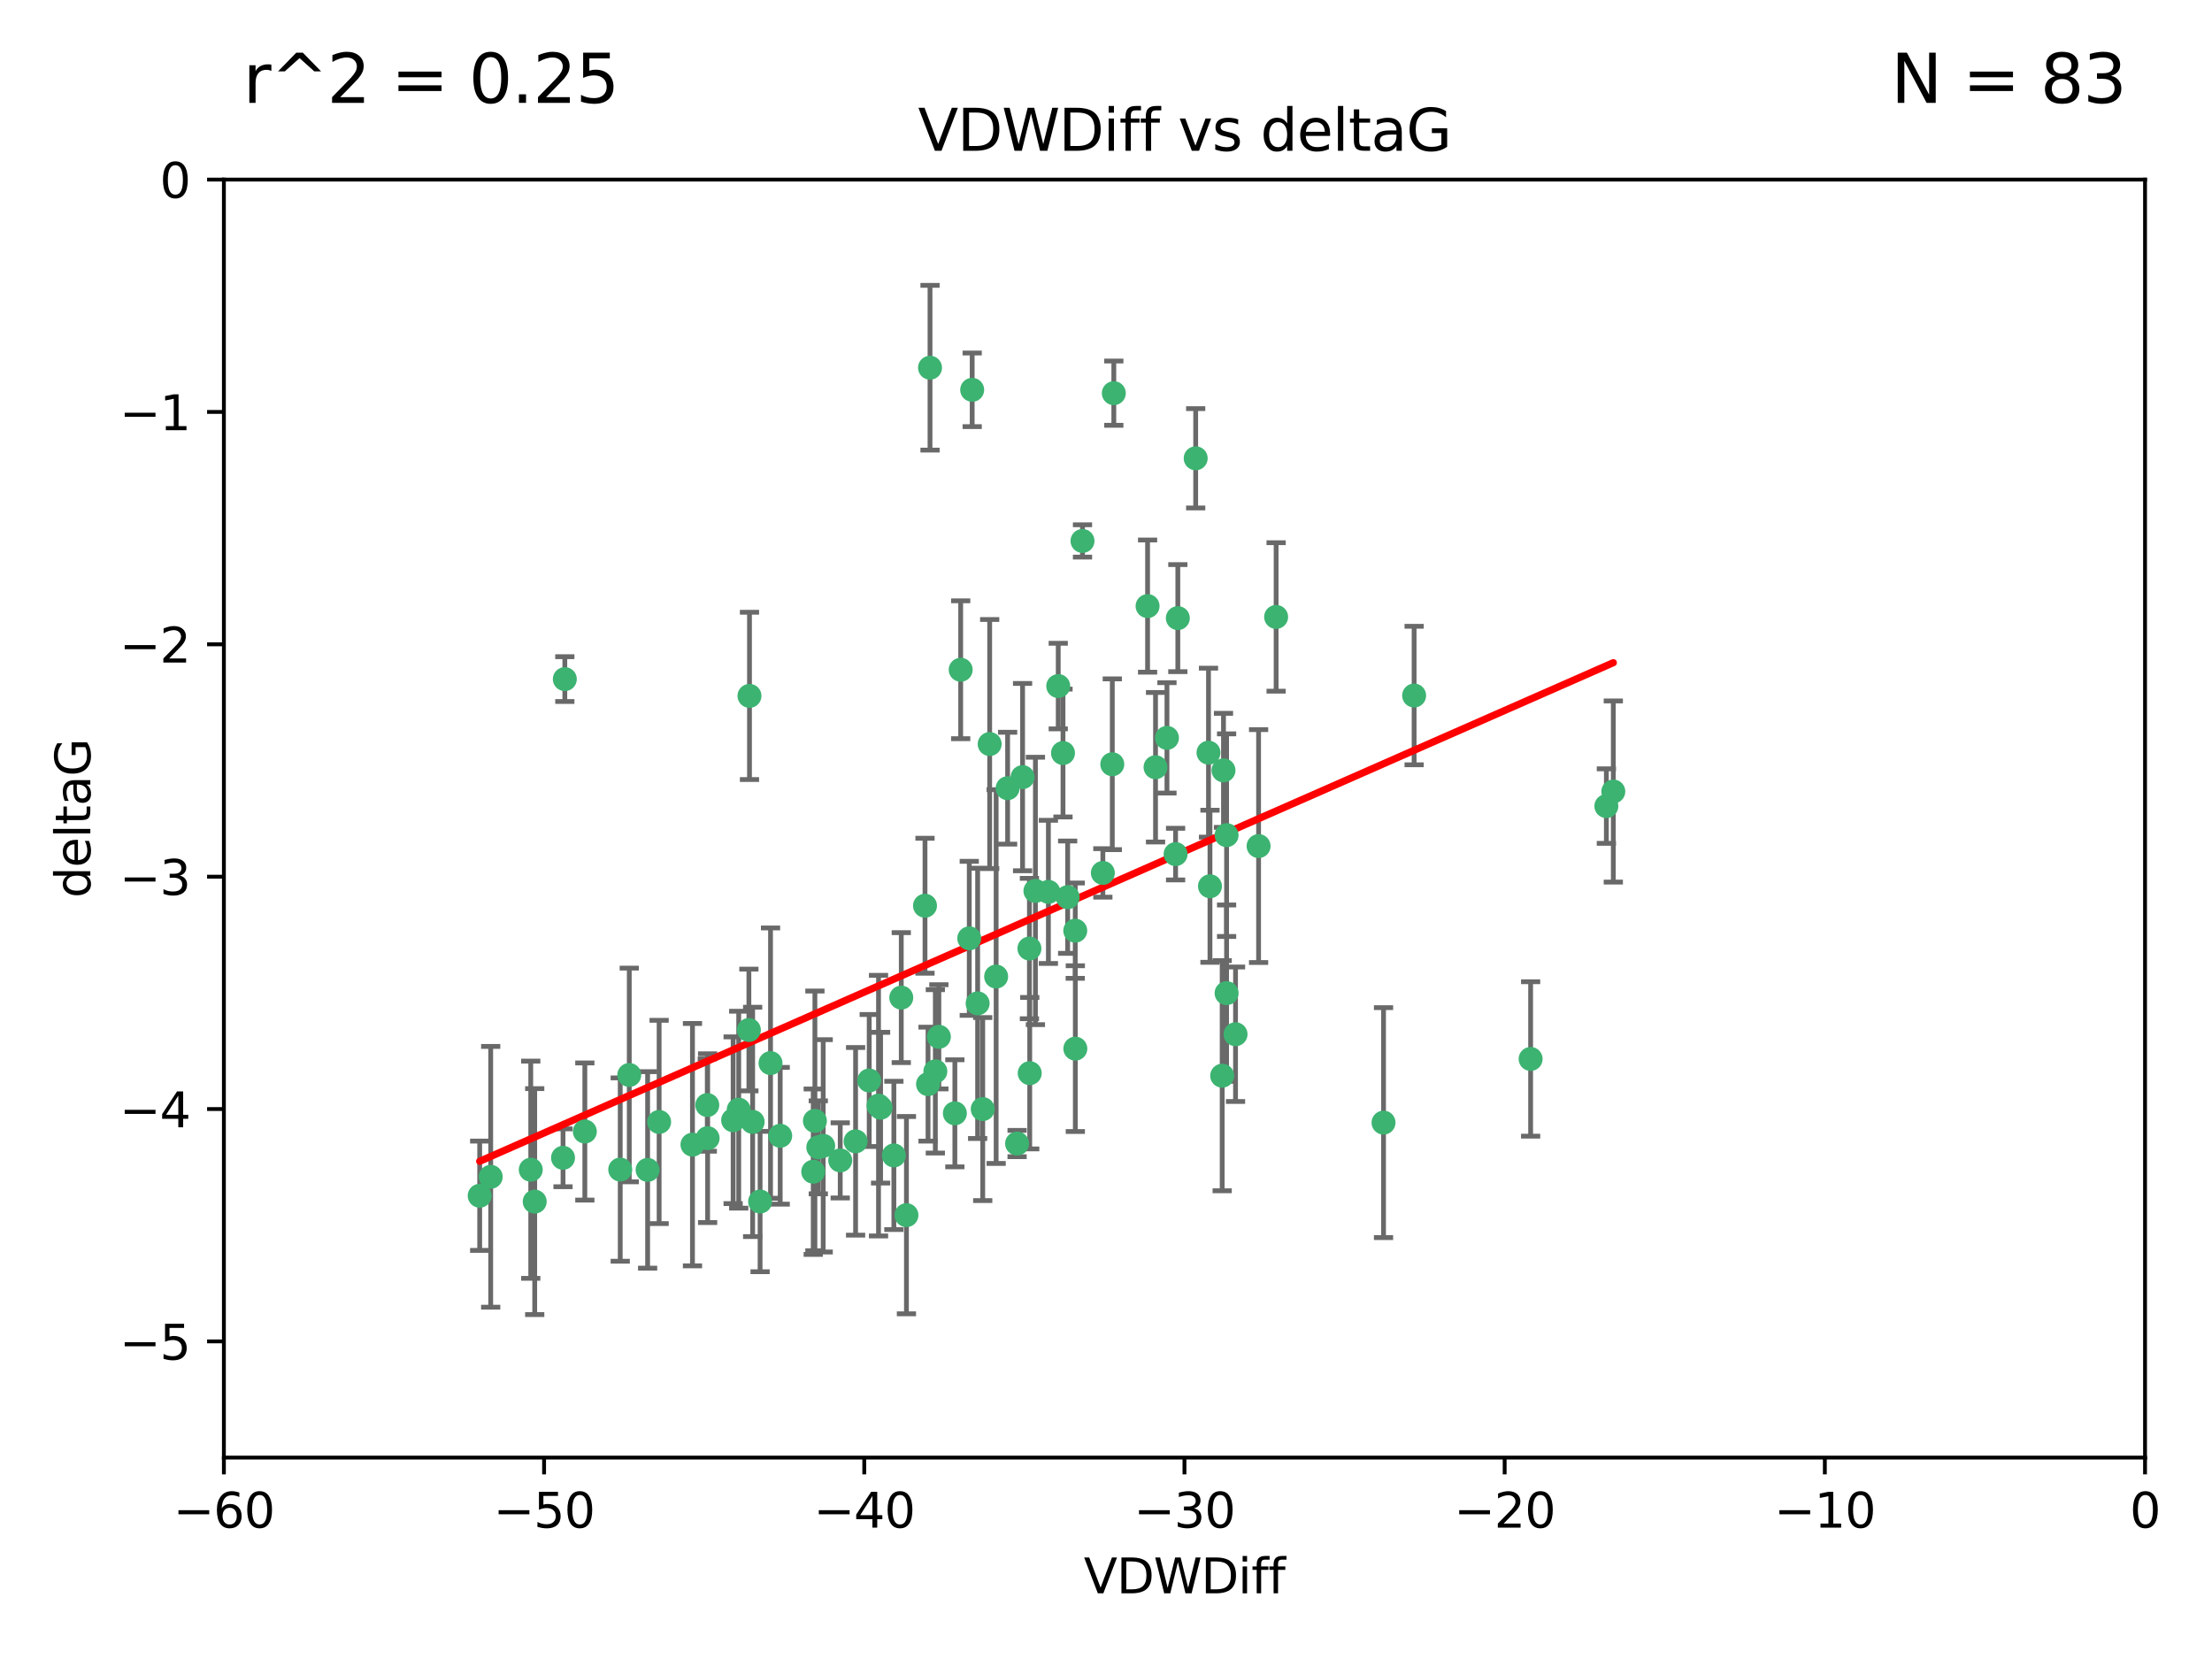 <?xml version="1.0" encoding="utf-8" standalone="no"?>
<!DOCTYPE svg PUBLIC "-//W3C//DTD SVG 1.1//EN"
  "http://www.w3.org/Graphics/SVG/1.1/DTD/svg11.dtd">
<svg xmlns:xlink="http://www.w3.org/1999/xlink" width="460.8pt" height="345.6pt" viewBox="0 0 460.8 345.6" xmlns="http://www.w3.org/2000/svg" version="1.1">
 <defs>
  <style type="text/css">*{stroke-linejoin: round; stroke-linecap: butt}</style>
 </defs>
 <g id="figure_1">
  <g id="patch_1">
   <path d="M 0 345.6 
L 460.8 345.6 
L 460.8 0 
L 0 0 
z
" style="fill: #ffffff"/>
  </g>
  <g id="axes_1">
   <g id="patch_2">
    <path d="M 46.64 303.64 
L 446.85 303.64 
L 446.85 37.411 
L 46.64 37.411 
z
" style="fill: #ffffff"/>
   </g>
   <g id="PathCollection_1">
    <defs>
     <path id="me0610afbf2" d="M 0 1.118 
C 0.297 1.118 0.581 1 0.791 0.791 
C 1 0.581 1.118 0.297 1.118 0 
C 1.118 -0.297 1 -0.581 0.791 -0.791 
C 0.581 -1 0.297 -1.118 0 -1.118 
C -0.297 -1.118 -0.581 -1 -0.791 -0.791 
C -1 -0.581 -1.118 -0.297 -1.118 0 
C -1.118 0.297 -1 0.581 -0.791 0.791 
C -0.581 1 -0.297 1.118 0 1.118 
z
" style="stroke: #3cb371"/>
    </defs>
    <g clip-path="url(#pbd432feb0c)">
     <use xlink:href="#me0610afbf2" x="111.391" y="250.316" style="fill: #3cb371; stroke: #3cb371"/>
     <use xlink:href="#me0610afbf2" x="153.89" y="231.167" style="fill: #3cb371; stroke: #3cb371"/>
     <use xlink:href="#me0610afbf2" x="147.41" y="237.101" style="fill: #3cb371; stroke: #3cb371"/>
     <use xlink:href="#me0610afbf2" x="144.255" y="238.455" style="fill: #3cb371; stroke: #3cb371"/>
     <use xlink:href="#me0610afbf2" x="102.222" y="245.151" style="fill: #3cb371; stroke: #3cb371"/>
     <use xlink:href="#me0610afbf2" x="170.466" y="239.012" style="fill: #3cb371; stroke: #3cb371"/>
     <use xlink:href="#me0610afbf2" x="99.927" y="249.096" style="fill: #3cb371; stroke: #3cb371"/>
     <use xlink:href="#me0610afbf2" x="152.724" y="233.364" style="fill: #3cb371; stroke: #3cb371"/>
     <use xlink:href="#me0610afbf2" x="129.205" y="243.641" style="fill: #3cb371; stroke: #3cb371"/>
     <use xlink:href="#me0610afbf2" x="160.515" y="221.462" style="fill: #3cb371; stroke: #3cb371"/>
     <use xlink:href="#me0610afbf2" x="181.071" y="225.088" style="fill: #3cb371; stroke: #3cb371"/>
     <use xlink:href="#me0610afbf2" x="169.761" y="233.502" style="fill: #3cb371; stroke: #3cb371"/>
     <use xlink:href="#me0610afbf2" x="110.566" y="243.675" style="fill: #3cb371; stroke: #3cb371"/>
     <use xlink:href="#me0610afbf2" x="162.533" y="236.602" style="fill: #3cb371; stroke: #3cb371"/>
     <use xlink:href="#me0610afbf2" x="171.486" y="238.695" style="fill: #3cb371; stroke: #3cb371"/>
     <use xlink:href="#me0610afbf2" x="186.209" y="240.695" style="fill: #3cb371; stroke: #3cb371"/>
     <use xlink:href="#me0610afbf2" x="131.089" y="223.937" style="fill: #3cb371; stroke: #3cb371"/>
     <use xlink:href="#me0610afbf2" x="134.911" y="243.713" style="fill: #3cb371; stroke: #3cb371"/>
     <use xlink:href="#me0610afbf2" x="156.79" y="233.712" style="fill: #3cb371; stroke: #3cb371"/>
     <use xlink:href="#me0610afbf2" x="156.007" y="214.57" style="fill: #3cb371; stroke: #3cb371"/>
     <use xlink:href="#me0610afbf2" x="198.915" y="231.926" style="fill: #3cb371; stroke: #3cb371"/>
     <use xlink:href="#me0610afbf2" x="175.035" y="241.73" style="fill: #3cb371; stroke: #3cb371"/>
     <use xlink:href="#me0610afbf2" x="121.832" y="235.714" style="fill: #3cb371; stroke: #3cb371"/>
     <use xlink:href="#me0610afbf2" x="169.413" y="244.088" style="fill: #3cb371; stroke: #3cb371"/>
     <use xlink:href="#me0610afbf2" x="255.52" y="206.89" style="fill: #3cb371; stroke: #3cb371"/>
     <use xlink:href="#me0610afbf2" x="117.663" y="141.469" style="fill: #3cb371; stroke: #3cb371"/>
     <use xlink:href="#me0610afbf2" x="193.74" y="76.602" style="fill: #3cb371; stroke: #3cb371"/>
     <use xlink:href="#me0610afbf2" x="206.168" y="154.998" style="fill: #3cb371; stroke: #3cb371"/>
     <use xlink:href="#me0610afbf2" x="117.288" y="241.193" style="fill: #3cb371; stroke: #3cb371"/>
     <use xlink:href="#me0610afbf2" x="137.308" y="233.723" style="fill: #3cb371; stroke: #3cb371"/>
     <use xlink:href="#me0610afbf2" x="158.341" y="250.302" style="fill: #3cb371; stroke: #3cb371"/>
     <use xlink:href="#me0610afbf2" x="156.132" y="144.965" style="fill: #3cb371; stroke: #3cb371"/>
     <use xlink:href="#me0610afbf2" x="214.511" y="223.559" style="fill: #3cb371; stroke: #3cb371"/>
     <use xlink:href="#me0610afbf2" x="201.915" y="195.473" style="fill: #3cb371; stroke: #3cb371"/>
     <use xlink:href="#me0610afbf2" x="223.993" y="193.873" style="fill: #3cb371; stroke: #3cb371"/>
     <use xlink:href="#me0610afbf2" x="183.012" y="230.324" style="fill: #3cb371; stroke: #3cb371"/>
     <use xlink:href="#me0610afbf2" x="211.88" y="238.222" style="fill: #3cb371; stroke: #3cb371"/>
     <use xlink:href="#me0610afbf2" x="178.237" y="237.76" style="fill: #3cb371; stroke: #3cb371"/>
     <use xlink:href="#me0610afbf2" x="188.828" y="253.138" style="fill: #3cb371; stroke: #3cb371"/>
     <use xlink:href="#me0610afbf2" x="224.011" y="218.451" style="fill: #3cb371; stroke: #3cb371"/>
     <use xlink:href="#me0610afbf2" x="193.329" y="225.849" style="fill: #3cb371; stroke: #3cb371"/>
     <use xlink:href="#me0610afbf2" x="202.523" y="81.207" style="fill: #3cb371; stroke: #3cb371"/>
     <use xlink:href="#me0610afbf2" x="147.343" y="230.202" style="fill: #3cb371; stroke: #3cb371"/>
     <use xlink:href="#me0610afbf2" x="204.72" y="231.04" style="fill: #3cb371; stroke: #3cb371"/>
     <use xlink:href="#me0610afbf2" x="245.364" y="128.766" style="fill: #3cb371; stroke: #3cb371"/>
     <use xlink:href="#me0610afbf2" x="183.443" y="230.756" style="fill: #3cb371; stroke: #3cb371"/>
     <use xlink:href="#me0610afbf2" x="195.583" y="215.989" style="fill: #3cb371; stroke: #3cb371"/>
     <use xlink:href="#me0610afbf2" x="209.904" y="164.196" style="fill: #3cb371; stroke: #3cb371"/>
     <use xlink:href="#me0610afbf2" x="207.515" y="203.435" style="fill: #3cb371; stroke: #3cb371"/>
     <use xlink:href="#me0610afbf2" x="262.187" y="176.253" style="fill: #3cb371; stroke: #3cb371"/>
     <use xlink:href="#me0610afbf2" x="200.128" y="139.522" style="fill: #3cb371; stroke: #3cb371"/>
     <use xlink:href="#me0610afbf2" x="213.022" y="161.887" style="fill: #3cb371; stroke: #3cb371"/>
     <use xlink:href="#me0610afbf2" x="220.451" y="142.919" style="fill: #3cb371; stroke: #3cb371"/>
     <use xlink:href="#me0610afbf2" x="218.4" y="185.794" style="fill: #3cb371; stroke: #3cb371"/>
     <use xlink:href="#me0610afbf2" x="232.028" y="81.905" style="fill: #3cb371; stroke: #3cb371"/>
     <use xlink:href="#me0610afbf2" x="240.72" y="159.828" style="fill: #3cb371; stroke: #3cb371"/>
     <use xlink:href="#me0610afbf2" x="244.897" y="177.928" style="fill: #3cb371; stroke: #3cb371"/>
     <use xlink:href="#me0610afbf2" x="215.697" y="185.595" style="fill: #3cb371; stroke: #3cb371"/>
     <use xlink:href="#me0610afbf2" x="249.084" y="95.473" style="fill: #3cb371; stroke: #3cb371"/>
     <use xlink:href="#me0610afbf2" x="229.746" y="181.846" style="fill: #3cb371; stroke: #3cb371"/>
     <use xlink:href="#me0610afbf2" x="225.505" y="112.689" style="fill: #3cb371; stroke: #3cb371"/>
     <use xlink:href="#me0610afbf2" x="192.695" y="188.681" style="fill: #3cb371; stroke: #3cb371"/>
     <use xlink:href="#me0610afbf2" x="194.849" y="223.183" style="fill: #3cb371; stroke: #3cb371"/>
     <use xlink:href="#me0610afbf2" x="214.448" y="197.597" style="fill: #3cb371; stroke: #3cb371"/>
     <use xlink:href="#me0610afbf2" x="203.66" y="209.019" style="fill: #3cb371; stroke: #3cb371"/>
     <use xlink:href="#me0610afbf2" x="221.442" y="156.873" style="fill: #3cb371; stroke: #3cb371"/>
     <use xlink:href="#me0610afbf2" x="187.751" y="207.82" style="fill: #3cb371; stroke: #3cb371"/>
     <use xlink:href="#me0610afbf2" x="251.752" y="156.793" style="fill: #3cb371; stroke: #3cb371"/>
     <use xlink:href="#me0610afbf2" x="255.522" y="173.979" style="fill: #3cb371; stroke: #3cb371"/>
     <use xlink:href="#me0610afbf2" x="239.062" y="126.26" style="fill: #3cb371; stroke: #3cb371"/>
     <use xlink:href="#me0610afbf2" x="222.412" y="186.895" style="fill: #3cb371; stroke: #3cb371"/>
     <use xlink:href="#me0610afbf2" x="265.84" y="128.52" style="fill: #3cb371; stroke: #3cb371"/>
     <use xlink:href="#me0610afbf2" x="254.876" y="160.478" style="fill: #3cb371; stroke: #3cb371"/>
     <use xlink:href="#me0610afbf2" x="252.06" y="184.622" style="fill: #3cb371; stroke: #3cb371"/>
     <use xlink:href="#me0610afbf2" x="254.602" y="224.085" style="fill: #3cb371; stroke: #3cb371"/>
     <use xlink:href="#me0610afbf2" x="288.215" y="233.861" style="fill: #3cb371; stroke: #3cb371"/>
     <use xlink:href="#me0610afbf2" x="231.711" y="159.21" style="fill: #3cb371; stroke: #3cb371"/>
     <use xlink:href="#me0610afbf2" x="257.384" y="215.451" style="fill: #3cb371; stroke: #3cb371"/>
     <use xlink:href="#me0610afbf2" x="243.098" y="153.713" style="fill: #3cb371; stroke: #3cb371"/>
     <use xlink:href="#me0610afbf2" x="336.082" y="164.886" style="fill: #3cb371; stroke: #3cb371"/>
     <use xlink:href="#me0610afbf2" x="294.588" y="144.894" style="fill: #3cb371; stroke: #3cb371"/>
     <use xlink:href="#me0610afbf2" x="334.635" y="167.925" style="fill: #3cb371; stroke: #3cb371"/>
     <use xlink:href="#me0610afbf2" x="318.857" y="220.6" style="fill: #3cb371; stroke: #3cb371"/>
    </g>
   </g>
   <g id="matplotlib.axis_1">
    <g id="xtick_1">
     <g id="line2d_1">
      <defs>
       <path id="m9c0281a9d9" d="M 0 0 
L 0 3.5 
" style="stroke: #000000; stroke-width: 0.8"/>
      </defs>
      <g>
       <use xlink:href="#m9c0281a9d9" x="46.64" y="303.64" style="stroke: #000000; stroke-width: 0.8"/>
      </g>
     </g>
     <g id="text_1">
      <!-- −60 -->
      <g transform="translate(36.088 318.238)scale(0.1 -0.1)">
       <defs>
        <path id="DejaVuSans-2212" d="M 678 2272 
L 4684 2272 
L 4684 1741 
L 678 1741 
L 678 2272 
z
" transform="scale(0.016)"/>
        <path id="DejaVuSans-36" d="M 2113 2584 
Q 1688 2584 1439 2293 
Q 1191 2003 1191 1497 
Q 1191 994 1439 701 
Q 1688 409 2113 409 
Q 2538 409 2786 701 
Q 3034 994 3034 1497 
Q 3034 2003 2786 2293 
Q 2538 2584 2113 2584 
z
M 3366 4563 
L 3366 3988 
Q 3128 4100 2886 4159 
Q 2644 4219 2406 4219 
Q 1781 4219 1451 3797 
Q 1122 3375 1075 2522 
Q 1259 2794 1537 2939 
Q 1816 3084 2150 3084 
Q 2853 3084 3261 2657 
Q 3669 2231 3669 1497 
Q 3669 778 3244 343 
Q 2819 -91 2113 -91 
Q 1303 -91 875 529 
Q 447 1150 447 2328 
Q 447 3434 972 4092 
Q 1497 4750 2381 4750 
Q 2619 4750 2861 4703 
Q 3103 4656 3366 4563 
z
" transform="scale(0.016)"/>
        <path id="DejaVuSans-30" d="M 2034 4250 
Q 1547 4250 1301 3770 
Q 1056 3291 1056 2328 
Q 1056 1369 1301 889 
Q 1547 409 2034 409 
Q 2525 409 2770 889 
Q 3016 1369 3016 2328 
Q 3016 3291 2770 3770 
Q 2525 4250 2034 4250 
z
M 2034 4750 
Q 2819 4750 3233 4129 
Q 3647 3509 3647 2328 
Q 3647 1150 3233 529 
Q 2819 -91 2034 -91 
Q 1250 -91 836 529 
Q 422 1150 422 2328 
Q 422 3509 836 4129 
Q 1250 4750 2034 4750 
z
" transform="scale(0.016)"/>
       </defs>
       <use xlink:href="#DejaVuSans-2212"/>
       <use xlink:href="#DejaVuSans-36" x="83.789"/>
       <use xlink:href="#DejaVuSans-30" x="147.412"/>
      </g>
     </g>
    </g>
    <g id="xtick_2">
     <g id="line2d_2">
      <g>
       <use xlink:href="#m9c0281a9d9" x="113.342" y="303.64" style="stroke: #000000; stroke-width: 0.8"/>
      </g>
     </g>
     <g id="text_2">
      <!-- −50 -->
      <g transform="translate(102.789 318.238)scale(0.1 -0.1)">
       <defs>
        <path id="DejaVuSans-35" d="M 691 4666 
L 3169 4666 
L 3169 4134 
L 1269 4134 
L 1269 2991 
Q 1406 3038 1543 3061 
Q 1681 3084 1819 3084 
Q 2600 3084 3056 2656 
Q 3513 2228 3513 1497 
Q 3513 744 3044 326 
Q 2575 -91 1722 -91 
Q 1428 -91 1123 -41 
Q 819 9 494 109 
L 494 744 
Q 775 591 1075 516 
Q 1375 441 1709 441 
Q 2250 441 2565 725 
Q 2881 1009 2881 1497 
Q 2881 1984 2565 2268 
Q 2250 2553 1709 2553 
Q 1456 2553 1204 2497 
Q 953 2441 691 2322 
L 691 4666 
z
" transform="scale(0.016)"/>
       </defs>
       <use xlink:href="#DejaVuSans-2212"/>
       <use xlink:href="#DejaVuSans-35" x="83.789"/>
       <use xlink:href="#DejaVuSans-30" x="147.412"/>
      </g>
     </g>
    </g>
    <g id="xtick_3">
     <g id="line2d_3">
      <g>
       <use xlink:href="#m9c0281a9d9" x="180.043" y="303.64" style="stroke: #000000; stroke-width: 0.8"/>
      </g>
     </g>
     <g id="text_3">
      <!-- −40 -->
      <g transform="translate(169.491 318.238)scale(0.1 -0.1)">
       <defs>
        <path id="DejaVuSans-34" d="M 2419 4116 
L 825 1625 
L 2419 1625 
L 2419 4116 
z
M 2253 4666 
L 3047 4666 
L 3047 1625 
L 3713 1625 
L 3713 1100 
L 3047 1100 
L 3047 0 
L 2419 0 
L 2419 1100 
L 313 1100 
L 313 1709 
L 2253 4666 
z
" transform="scale(0.016)"/>
       </defs>
       <use xlink:href="#DejaVuSans-2212"/>
       <use xlink:href="#DejaVuSans-34" x="83.789"/>
       <use xlink:href="#DejaVuSans-30" x="147.412"/>
      </g>
     </g>
    </g>
    <g id="xtick_4">
     <g id="line2d_4">
      <g>
       <use xlink:href="#m9c0281a9d9" x="246.745" y="303.64" style="stroke: #000000; stroke-width: 0.8"/>
      </g>
     </g>
     <g id="text_4">
      <!-- −30 -->
      <g transform="translate(236.193 318.238)scale(0.1 -0.1)">
       <defs>
        <path id="DejaVuSans-33" d="M 2597 2516 
Q 3050 2419 3304 2112 
Q 3559 1806 3559 1356 
Q 3559 666 3084 287 
Q 2609 -91 1734 -91 
Q 1441 -91 1130 -33 
Q 819 25 488 141 
L 488 750 
Q 750 597 1062 519 
Q 1375 441 1716 441 
Q 2309 441 2620 675 
Q 2931 909 2931 1356 
Q 2931 1769 2642 2001 
Q 2353 2234 1838 2234 
L 1294 2234 
L 1294 2753 
L 1863 2753 
Q 2328 2753 2575 2939 
Q 2822 3125 2822 3475 
Q 2822 3834 2567 4026 
Q 2313 4219 1838 4219 
Q 1578 4219 1281 4162 
Q 984 4106 628 3988 
L 628 4550 
Q 988 4650 1302 4700 
Q 1616 4750 1894 4750 
Q 2613 4750 3031 4423 
Q 3450 4097 3450 3541 
Q 3450 3153 3228 2886 
Q 3006 2619 2597 2516 
z
" transform="scale(0.016)"/>
       </defs>
       <use xlink:href="#DejaVuSans-2212"/>
       <use xlink:href="#DejaVuSans-33" x="83.789"/>
       <use xlink:href="#DejaVuSans-30" x="147.412"/>
      </g>
     </g>
    </g>
    <g id="xtick_5">
     <g id="line2d_5">
      <g>
       <use xlink:href="#m9c0281a9d9" x="313.447" y="303.64" style="stroke: #000000; stroke-width: 0.8"/>
      </g>
     </g>
     <g id="text_5">
      <!-- −20 -->
      <g transform="translate(302.894 318.238)scale(0.1 -0.1)">
       <defs>
        <path id="DejaVuSans-32" d="M 1228 531 
L 3431 531 
L 3431 0 
L 469 0 
L 469 531 
Q 828 903 1448 1529 
Q 2069 2156 2228 2338 
Q 2531 2678 2651 2914 
Q 2772 3150 2772 3378 
Q 2772 3750 2511 3984 
Q 2250 4219 1831 4219 
Q 1534 4219 1204 4116 
Q 875 4013 500 3803 
L 500 4441 
Q 881 4594 1212 4672 
Q 1544 4750 1819 4750 
Q 2544 4750 2975 4387 
Q 3406 4025 3406 3419 
Q 3406 3131 3298 2873 
Q 3191 2616 2906 2266 
Q 2828 2175 2409 1742 
Q 1991 1309 1228 531 
z
" transform="scale(0.016)"/>
       </defs>
       <use xlink:href="#DejaVuSans-2212"/>
       <use xlink:href="#DejaVuSans-32" x="83.789"/>
       <use xlink:href="#DejaVuSans-30" x="147.412"/>
      </g>
     </g>
    </g>
    <g id="xtick_6">
     <g id="line2d_6">
      <g>
       <use xlink:href="#m9c0281a9d9" x="380.148" y="303.64" style="stroke: #000000; stroke-width: 0.8"/>
      </g>
     </g>
     <g id="text_6">
      <!-- −10 -->
      <g transform="translate(369.596 318.238)scale(0.1 -0.1)">
       <defs>
        <path id="DejaVuSans-31" d="M 794 531 
L 1825 531 
L 1825 4091 
L 703 3866 
L 703 4441 
L 1819 4666 
L 2450 4666 
L 2450 531 
L 3481 531 
L 3481 0 
L 794 0 
L 794 531 
z
" transform="scale(0.016)"/>
       </defs>
       <use xlink:href="#DejaVuSans-2212"/>
       <use xlink:href="#DejaVuSans-31" x="83.789"/>
       <use xlink:href="#DejaVuSans-30" x="147.412"/>
      </g>
     </g>
    </g>
    <g id="xtick_7">
     <g id="line2d_7">
      <g>
       <use xlink:href="#m9c0281a9d9" x="446.85" y="303.64" style="stroke: #000000; stroke-width: 0.8"/>
      </g>
     </g>
     <g id="text_7">
      <!-- 0 -->
      <g transform="translate(443.669 318.238)scale(0.1 -0.1)">
       <use xlink:href="#DejaVuSans-30"/>
      </g>
     </g>
    </g>
    <g id="text_8">
     <!-- VDWDiff -->
     <g transform="translate(225.772 331.917)scale(0.1 -0.1)">
      <defs>
       <path id="DejaVuSans-56" d="M 1831 0 
L 50 4666 
L 709 4666 
L 2188 738 
L 3669 4666 
L 4325 4666 
L 2547 0 
L 1831 0 
z
" transform="scale(0.016)"/>
       <path id="DejaVuSans-44" d="M 1259 4147 
L 1259 519 
L 2022 519 
Q 2988 519 3436 956 
Q 3884 1394 3884 2338 
Q 3884 3275 3436 3711 
Q 2988 4147 2022 4147 
L 1259 4147 
z
M 628 4666 
L 1925 4666 
Q 3281 4666 3915 4102 
Q 4550 3538 4550 2338 
Q 4550 1131 3912 565 
Q 3275 0 1925 0 
L 628 0 
L 628 4666 
z
" transform="scale(0.016)"/>
       <path id="DejaVuSans-57" d="M 213 4666 
L 850 4666 
L 1831 722 
L 2809 4666 
L 3519 4666 
L 4500 722 
L 5478 4666 
L 6119 4666 
L 4947 0 
L 4153 0 
L 3169 4050 
L 2175 0 
L 1381 0 
L 213 4666 
z
" transform="scale(0.016)"/>
       <path id="DejaVuSans-69" d="M 603 3500 
L 1178 3500 
L 1178 0 
L 603 0 
L 603 3500 
z
M 603 4863 
L 1178 4863 
L 1178 4134 
L 603 4134 
L 603 4863 
z
" transform="scale(0.016)"/>
       <path id="DejaVuSans-66" d="M 2375 4863 
L 2375 4384 
L 1825 4384 
Q 1516 4384 1395 4259 
Q 1275 4134 1275 3809 
L 1275 3500 
L 2222 3500 
L 2222 3053 
L 1275 3053 
L 1275 0 
L 697 0 
L 697 3053 
L 147 3053 
L 147 3500 
L 697 3500 
L 697 3744 
Q 697 4328 969 4595 
Q 1241 4863 1831 4863 
L 2375 4863 
z
" transform="scale(0.016)"/>
      </defs>
      <use xlink:href="#DejaVuSans-56"/>
      <use xlink:href="#DejaVuSans-44" x="68.408"/>
      <use xlink:href="#DejaVuSans-57" x="145.41"/>
      <use xlink:href="#DejaVuSans-44" x="244.287"/>
      <use xlink:href="#DejaVuSans-69" x="321.289"/>
      <use xlink:href="#DejaVuSans-66" x="349.072"/>
      <use xlink:href="#DejaVuSans-66" x="384.277"/>
     </g>
    </g>
   </g>
   <g id="matplotlib.axis_2">
    <g id="ytick_1">
     <g id="line2d_8">
      <defs>
       <path id="m54aad6a9e8" d="M 0 0 
L -3.5 0 
" style="stroke: #000000; stroke-width: 0.8"/>
      </defs>
      <g>
       <use xlink:href="#m54aad6a9e8" x="46.64" y="279.437" style="stroke: #000000; stroke-width: 0.8"/>
      </g>
     </g>
     <g id="text_9">
      <!-- −5 -->
      <g transform="translate(24.898 283.237)scale(0.1 -0.1)">
       <use xlink:href="#DejaVuSans-2212"/>
       <use xlink:href="#DejaVuSans-35" x="83.789"/>
      </g>
     </g>
    </g>
    <g id="ytick_2">
     <g id="line2d_9">
      <g>
       <use xlink:href="#m54aad6a9e8" x="46.64" y="231.032" style="stroke: #000000; stroke-width: 0.8"/>
      </g>
     </g>
     <g id="text_10">
      <!-- −4 -->
      <g transform="translate(24.898 234.831)scale(0.1 -0.1)">
       <use xlink:href="#DejaVuSans-2212"/>
       <use xlink:href="#DejaVuSans-34" x="83.789"/>
      </g>
     </g>
    </g>
    <g id="ytick_3">
     <g id="line2d_10">
      <g>
       <use xlink:href="#m54aad6a9e8" x="46.64" y="182.627" style="stroke: #000000; stroke-width: 0.8"/>
      </g>
     </g>
     <g id="text_11">
      <!-- −3 -->
      <g transform="translate(24.898 186.426)scale(0.1 -0.1)">
       <use xlink:href="#DejaVuSans-2212"/>
       <use xlink:href="#DejaVuSans-33" x="83.789"/>
      </g>
     </g>
    </g>
    <g id="ytick_4">
     <g id="line2d_11">
      <g>
       <use xlink:href="#m54aad6a9e8" x="46.64" y="134.222" style="stroke: #000000; stroke-width: 0.8"/>
      </g>
     </g>
     <g id="text_12">
      <!-- −2 -->
      <g transform="translate(24.898 138.021)scale(0.1 -0.1)">
       <use xlink:href="#DejaVuSans-2212"/>
       <use xlink:href="#DejaVuSans-32" x="83.789"/>
      </g>
     </g>
    </g>
    <g id="ytick_5">
     <g id="line2d_12">
      <g>
       <use xlink:href="#m54aad6a9e8" x="46.64" y="85.816" style="stroke: #000000; stroke-width: 0.8"/>
      </g>
     </g>
     <g id="text_13">
      <!-- −1 -->
      <g transform="translate(24.898 89.616)scale(0.1 -0.1)">
       <use xlink:href="#DejaVuSans-2212"/>
       <use xlink:href="#DejaVuSans-31" x="83.789"/>
      </g>
     </g>
    </g>
    <g id="ytick_6">
     <g id="line2d_13">
      <g>
       <use xlink:href="#m54aad6a9e8" x="46.64" y="37.411" style="stroke: #000000; stroke-width: 0.8"/>
      </g>
     </g>
     <g id="text_14">
      <!-- 0 -->
      <g transform="translate(33.278 41.21)scale(0.1 -0.1)">
       <use xlink:href="#DejaVuSans-30"/>
      </g>
     </g>
    </g>
    <g id="text_15">
     <!-- deltaG -->
     <g transform="translate(18.818 187.064)rotate(-90)scale(0.1 -0.1)">
      <defs>
       <path id="DejaVuSans-64" d="M 2906 2969 
L 2906 4863 
L 3481 4863 
L 3481 0 
L 2906 0 
L 2906 525 
Q 2725 213 2448 61 
Q 2172 -91 1784 -91 
Q 1150 -91 751 415 
Q 353 922 353 1747 
Q 353 2572 751 3078 
Q 1150 3584 1784 3584 
Q 2172 3584 2448 3432 
Q 2725 3281 2906 2969 
z
M 947 1747 
Q 947 1113 1208 752 
Q 1469 391 1925 391 
Q 2381 391 2643 752 
Q 2906 1113 2906 1747 
Q 2906 2381 2643 2742 
Q 2381 3103 1925 3103 
Q 1469 3103 1208 2742 
Q 947 2381 947 1747 
z
" transform="scale(0.016)"/>
       <path id="DejaVuSans-65" d="M 3597 1894 
L 3597 1613 
L 953 1613 
Q 991 1019 1311 708 
Q 1631 397 2203 397 
Q 2534 397 2845 478 
Q 3156 559 3463 722 
L 3463 178 
Q 3153 47 2828 -22 
Q 2503 -91 2169 -91 
Q 1331 -91 842 396 
Q 353 884 353 1716 
Q 353 2575 817 3079 
Q 1281 3584 2069 3584 
Q 2775 3584 3186 3129 
Q 3597 2675 3597 1894 
z
M 3022 2063 
Q 3016 2534 2758 2815 
Q 2500 3097 2075 3097 
Q 1594 3097 1305 2825 
Q 1016 2553 972 2059 
L 3022 2063 
z
" transform="scale(0.016)"/>
       <path id="DejaVuSans-6c" d="M 603 4863 
L 1178 4863 
L 1178 0 
L 603 0 
L 603 4863 
z
" transform="scale(0.016)"/>
       <path id="DejaVuSans-74" d="M 1172 4494 
L 1172 3500 
L 2356 3500 
L 2356 3053 
L 1172 3053 
L 1172 1153 
Q 1172 725 1289 603 
Q 1406 481 1766 481 
L 2356 481 
L 2356 0 
L 1766 0 
Q 1100 0 847 248 
Q 594 497 594 1153 
L 594 3053 
L 172 3053 
L 172 3500 
L 594 3500 
L 594 4494 
L 1172 4494 
z
" transform="scale(0.016)"/>
       <path id="DejaVuSans-61" d="M 2194 1759 
Q 1497 1759 1228 1600 
Q 959 1441 959 1056 
Q 959 750 1161 570 
Q 1363 391 1709 391 
Q 2188 391 2477 730 
Q 2766 1069 2766 1631 
L 2766 1759 
L 2194 1759 
z
M 3341 1997 
L 3341 0 
L 2766 0 
L 2766 531 
Q 2569 213 2275 61 
Q 1981 -91 1556 -91 
Q 1019 -91 701 211 
Q 384 513 384 1019 
Q 384 1609 779 1909 
Q 1175 2209 1959 2209 
L 2766 2209 
L 2766 2266 
Q 2766 2663 2505 2880 
Q 2244 3097 1772 3097 
Q 1472 3097 1187 3025 
Q 903 2953 641 2809 
L 641 3341 
Q 956 3463 1253 3523 
Q 1550 3584 1831 3584 
Q 2591 3584 2966 3190 
Q 3341 2797 3341 1997 
z
" transform="scale(0.016)"/>
       <path id="DejaVuSans-47" d="M 3809 666 
L 3809 1919 
L 2778 1919 
L 2778 2438 
L 4434 2438 
L 4434 434 
Q 4069 175 3628 42 
Q 3188 -91 2688 -91 
Q 1594 -91 976 548 
Q 359 1188 359 2328 
Q 359 3472 976 4111 
Q 1594 4750 2688 4750 
Q 3144 4750 3555 4637 
Q 3966 4525 4313 4306 
L 4313 3634 
Q 3963 3931 3569 4081 
Q 3175 4231 2741 4231 
Q 1884 4231 1454 3753 
Q 1025 3275 1025 2328 
Q 1025 1384 1454 906 
Q 1884 428 2741 428 
Q 3075 428 3337 486 
Q 3600 544 3809 666 
z
" transform="scale(0.016)"/>
      </defs>
      <use xlink:href="#DejaVuSans-64"/>
      <use xlink:href="#DejaVuSans-65" x="63.477"/>
      <use xlink:href="#DejaVuSans-6c" x="125"/>
      <use xlink:href="#DejaVuSans-74" x="152.783"/>
      <use xlink:href="#DejaVuSans-61" x="191.992"/>
      <use xlink:href="#DejaVuSans-47" x="253.271"/>
     </g>
    </g>
   </g>
   <g id="LineCollection_1">
    <path d="M 111.391 273.851 
L 111.391 226.78 
" clip-path="url(#pbd432feb0c)" style="fill: none; stroke: #696969"/>
    <path d="M 153.89 251.678 
L 153.89 210.656 
" clip-path="url(#pbd432feb0c)" style="fill: none; stroke: #696969"/>
    <path d="M 147.41 254.682 
L 147.41 219.519 
" clip-path="url(#pbd432feb0c)" style="fill: none; stroke: #696969"/>
    <path d="M 144.255 263.702 
L 144.255 213.208 
" clip-path="url(#pbd432feb0c)" style="fill: none; stroke: #696969"/>
    <path d="M 102.222 272.312 
L 102.222 217.99 
" clip-path="url(#pbd432feb0c)" style="fill: none; stroke: #696969"/>
    <path d="M 170.466 248.696 
L 170.466 229.327 
" clip-path="url(#pbd432feb0c)" style="fill: none; stroke: #696969"/>
    <path d="M 99.927 260.481 
L 99.927 237.71 
" clip-path="url(#pbd432feb0c)" style="fill: none; stroke: #696969"/>
    <path d="M 152.724 250.731 
L 152.724 215.997 
" clip-path="url(#pbd432feb0c)" style="fill: none; stroke: #696969"/>
    <path d="M 129.205 262.737 
L 129.205 224.544 
" clip-path="url(#pbd432feb0c)" style="fill: none; stroke: #696969"/>
    <path d="M 160.515 249.617 
L 160.515 193.307 
" clip-path="url(#pbd432feb0c)" style="fill: none; stroke: #696969"/>
    <path d="M 181.071 238.836 
L 181.071 211.34 
" clip-path="url(#pbd432feb0c)" style="fill: none; stroke: #696969"/>
    <path d="M 169.761 260.554 
L 169.761 206.45 
" clip-path="url(#pbd432feb0c)" style="fill: none; stroke: #696969"/>
    <path d="M 110.566 266.303 
L 110.566 221.048 
" clip-path="url(#pbd432feb0c)" style="fill: none; stroke: #696969"/>
    <path d="M 162.533 250.846 
L 162.533 222.359 
" clip-path="url(#pbd432feb0c)" style="fill: none; stroke: #696969"/>
    <path d="M 171.486 260.812 
L 171.486 216.578 
" clip-path="url(#pbd432feb0c)" style="fill: none; stroke: #696969"/>
    <path d="M 186.209 256.139 
L 186.209 225.251 
" clip-path="url(#pbd432feb0c)" style="fill: none; stroke: #696969"/>
    <path d="M 131.089 246.2 
L 131.089 201.674 
" clip-path="url(#pbd432feb0c)" style="fill: none; stroke: #696969"/>
    <path d="M 134.911 264.178 
L 134.911 223.248 
" clip-path="url(#pbd432feb0c)" style="fill: none; stroke: #696969"/>
    <path d="M 156.79 257.598 
L 156.79 209.826 
" clip-path="url(#pbd432feb0c)" style="fill: none; stroke: #696969"/>
    <path d="M 156.007 227.251 
L 156.007 201.889 
" clip-path="url(#pbd432feb0c)" style="fill: none; stroke: #696969"/>
    <path d="M 198.915 243.077 
L 198.915 220.774 
" clip-path="url(#pbd432feb0c)" style="fill: none; stroke: #696969"/>
    <path d="M 175.035 249.557 
L 175.035 233.903 
" clip-path="url(#pbd432feb0c)" style="fill: none; stroke: #696969"/>
    <path d="M 121.832 250 
L 121.832 221.428 
" clip-path="url(#pbd432feb0c)" style="fill: none; stroke: #696969"/>
    <path d="M 169.413 261.318 
L 169.413 226.858 
" clip-path="url(#pbd432feb0c)" style="fill: none; stroke: #696969"/>
    <path d="M 255.52 225.259 
L 255.52 188.521 
" clip-path="url(#pbd432feb0c)" style="fill: none; stroke: #696969"/>
    <path d="M 117.663 146.137 
L 117.663 136.802 
" clip-path="url(#pbd432feb0c)" style="fill: none; stroke: #696969"/>
    <path d="M 193.74 93.762 
L 193.74 59.442 
" clip-path="url(#pbd432feb0c)" style="fill: none; stroke: #696969"/>
    <path d="M 206.168 180.94 
L 206.168 129.056 
" clip-path="url(#pbd432feb0c)" style="fill: none; stroke: #696969"/>
    <path d="M 117.288 247.22 
L 117.288 235.166 
" clip-path="url(#pbd432feb0c)" style="fill: none; stroke: #696969"/>
    <path d="M 137.308 254.896 
L 137.308 212.549 
" clip-path="url(#pbd432feb0c)" style="fill: none; stroke: #696969"/>
    <path d="M 158.341 264.925 
L 158.341 235.679 
" clip-path="url(#pbd432feb0c)" style="fill: none; stroke: #696969"/>
    <path d="M 156.132 162.389 
L 156.132 127.541 
" clip-path="url(#pbd432feb0c)" style="fill: none; stroke: #696969"/>
    <path d="M 214.511 239.336 
L 214.511 207.781 
" clip-path="url(#pbd432feb0c)" style="fill: none; stroke: #696969"/>
    <path d="M 201.915 211.518 
L 201.915 179.428 
" clip-path="url(#pbd432feb0c)" style="fill: none; stroke: #696969"/>
    <path d="M 223.993 203.802 
L 223.993 183.944 
" clip-path="url(#pbd432feb0c)" style="fill: none; stroke: #696969"/>
    <path d="M 183.012 257.471 
L 183.012 203.178 
" clip-path="url(#pbd432feb0c)" style="fill: none; stroke: #696969"/>
    <path d="M 211.88 240.963 
L 211.88 235.481 
" clip-path="url(#pbd432feb0c)" style="fill: none; stroke: #696969"/>
    <path d="M 178.237 257.301 
L 178.237 218.218 
" clip-path="url(#pbd432feb0c)" style="fill: none; stroke: #696969"/>
    <path d="M 188.828 273.691 
L 188.828 232.586 
" clip-path="url(#pbd432feb0c)" style="fill: none; stroke: #696969"/>
    <path d="M 224.011 235.713 
L 224.011 201.188 
" clip-path="url(#pbd432feb0c)" style="fill: none; stroke: #696969"/>
    <path d="M 193.329 237.72 
L 193.329 213.978 
" clip-path="url(#pbd432feb0c)" style="fill: none; stroke: #696969"/>
    <path d="M 202.523 88.875 
L 202.523 73.539 
" clip-path="url(#pbd432feb0c)" style="fill: none; stroke: #696969"/>
    <path d="M 147.343 239.817 
L 147.343 220.587 
" clip-path="url(#pbd432feb0c)" style="fill: none; stroke: #696969"/>
    <path d="M 204.72 250.104 
L 204.72 211.975 
" clip-path="url(#pbd432feb0c)" style="fill: none; stroke: #696969"/>
    <path d="M 245.364 139.92 
L 245.364 117.611 
" clip-path="url(#pbd432feb0c)" style="fill: none; stroke: #696969"/>
    <path d="M 183.443 246.458 
L 183.443 215.054 
" clip-path="url(#pbd432feb0c)" style="fill: none; stroke: #696969"/>
    <path d="M 195.583 226.845 
L 195.583 205.133 
" clip-path="url(#pbd432feb0c)" style="fill: none; stroke: #696969"/>
    <path d="M 209.904 175.847 
L 209.904 152.545 
" clip-path="url(#pbd432feb0c)" style="fill: none; stroke: #696969"/>
    <path d="M 207.515 242.368 
L 207.515 164.502 
" clip-path="url(#pbd432feb0c)" style="fill: none; stroke: #696969"/>
    <path d="M 262.187 200.512 
L 262.187 151.994 
" clip-path="url(#pbd432feb0c)" style="fill: none; stroke: #696969"/>
    <path d="M 200.128 153.884 
L 200.128 125.16 
" clip-path="url(#pbd432feb0c)" style="fill: none; stroke: #696969"/>
    <path d="M 213.022 181.396 
L 213.022 142.378 
" clip-path="url(#pbd432feb0c)" style="fill: none; stroke: #696969"/>
    <path d="M 220.451 151.833 
L 220.451 134.005 
" clip-path="url(#pbd432feb0c)" style="fill: none; stroke: #696969"/>
    <path d="M 218.4 200.702 
L 218.4 170.886 
" clip-path="url(#pbd432feb0c)" style="fill: none; stroke: #696969"/>
    <path d="M 232.028 88.597 
L 232.028 75.213 
" clip-path="url(#pbd432feb0c)" style="fill: none; stroke: #696969"/>
    <path d="M 240.72 175.402 
L 240.72 144.254 
" clip-path="url(#pbd432feb0c)" style="fill: none; stroke: #696969"/>
    <path d="M 244.897 183.308 
L 244.897 172.547 
" clip-path="url(#pbd432feb0c)" style="fill: none; stroke: #696969"/>
    <path d="M 215.697 213.446 
L 215.697 157.744 
" clip-path="url(#pbd432feb0c)" style="fill: none; stroke: #696969"/>
    <path d="M 249.084 105.82 
L 249.084 85.126 
" clip-path="url(#pbd432feb0c)" style="fill: none; stroke: #696969"/>
    <path d="M 229.746 186.895 
L 229.746 176.797 
" clip-path="url(#pbd432feb0c)" style="fill: none; stroke: #696969"/>
    <path d="M 225.505 116.056 
L 225.505 109.321 
" clip-path="url(#pbd432feb0c)" style="fill: none; stroke: #696969"/>
    <path d="M 192.695 202.739 
L 192.695 174.624 
" clip-path="url(#pbd432feb0c)" style="fill: none; stroke: #696969"/>
    <path d="M 194.849 240.197 
L 194.849 206.168 
" clip-path="url(#pbd432feb0c)" style="fill: none; stroke: #696969"/>
    <path d="M 214.448 212.222 
L 214.448 182.972 
" clip-path="url(#pbd432feb0c)" style="fill: none; stroke: #696969"/>
    <path d="M 203.66 237.171 
L 203.66 180.866 
" clip-path="url(#pbd432feb0c)" style="fill: none; stroke: #696969"/>
    <path d="M 221.442 170.189 
L 221.442 143.557 
" clip-path="url(#pbd432feb0c)" style="fill: none; stroke: #696969"/>
    <path d="M 187.751 221.356 
L 187.751 194.285 
" clip-path="url(#pbd432feb0c)" style="fill: none; stroke: #696969"/>
    <path d="M 251.752 174.39 
L 251.752 139.196 
" clip-path="url(#pbd432feb0c)" style="fill: none; stroke: #696969"/>
    <path d="M 255.522 195.085 
L 255.522 152.873 
" clip-path="url(#pbd432feb0c)" style="fill: none; stroke: #696969"/>
    <path d="M 239.062 140.03 
L 239.062 112.489 
" clip-path="url(#pbd432feb0c)" style="fill: none; stroke: #696969"/>
    <path d="M 222.412 198.597 
L 222.412 175.193 
" clip-path="url(#pbd432feb0c)" style="fill: none; stroke: #696969"/>
    <path d="M 265.84 143.982 
L 265.84 113.058 
" clip-path="url(#pbd432feb0c)" style="fill: none; stroke: #696969"/>
    <path d="M 254.876 172.358 
L 254.876 148.597 
" clip-path="url(#pbd432feb0c)" style="fill: none; stroke: #696969"/>
    <path d="M 252.06 200.466 
L 252.06 168.778 
" clip-path="url(#pbd432feb0c)" style="fill: none; stroke: #696969"/>
    <path d="M 254.602 248.056 
L 254.602 200.114 
" clip-path="url(#pbd432feb0c)" style="fill: none; stroke: #696969"/>
    <path d="M 288.215 257.815 
L 288.215 209.906 
" clip-path="url(#pbd432feb0c)" style="fill: none; stroke: #696969"/>
    <path d="M 231.711 176.996 
L 231.711 141.423 
" clip-path="url(#pbd432feb0c)" style="fill: none; stroke: #696969"/>
    <path d="M 257.384 229.46 
L 257.384 201.442 
" clip-path="url(#pbd432feb0c)" style="fill: none; stroke: #696969"/>
    <path d="M 243.098 165.209 
L 243.098 142.216 
" clip-path="url(#pbd432feb0c)" style="fill: none; stroke: #696969"/>
    <path d="M 336.082 183.754 
L 336.082 146.019 
" clip-path="url(#pbd432feb0c)" style="fill: none; stroke: #696969"/>
    <path d="M 294.588 159.319 
L 294.588 130.469 
" clip-path="url(#pbd432feb0c)" style="fill: none; stroke: #696969"/>
    <path d="M 334.635 175.69 
L 334.635 160.161 
" clip-path="url(#pbd432feb0c)" style="fill: none; stroke: #696969"/>
    <path d="M 318.857 236.686 
L 318.857 204.513 
" clip-path="url(#pbd432feb0c)" style="fill: none; stroke: #696969"/>
   </g>
   <g id="line2d_14">
    <defs>
     <path id="mc06101a240" d="M 2 0 
L -2 -0 
" style="stroke: #696969"/>
    </defs>
    <g clip-path="url(#pbd432feb0c)">
     <use xlink:href="#mc06101a240" x="111.391" y="273.851" style="fill: #696969; stroke: #696969"/>
     <use xlink:href="#mc06101a240" x="153.89" y="251.678" style="fill: #696969; stroke: #696969"/>
     <use xlink:href="#mc06101a240" x="147.41" y="254.682" style="fill: #696969; stroke: #696969"/>
     <use xlink:href="#mc06101a240" x="144.255" y="263.702" style="fill: #696969; stroke: #696969"/>
     <use xlink:href="#mc06101a240" x="102.222" y="272.312" style="fill: #696969; stroke: #696969"/>
     <use xlink:href="#mc06101a240" x="170.466" y="248.696" style="fill: #696969; stroke: #696969"/>
     <use xlink:href="#mc06101a240" x="99.927" y="260.481" style="fill: #696969; stroke: #696969"/>
     <use xlink:href="#mc06101a240" x="152.724" y="250.731" style="fill: #696969; stroke: #696969"/>
     <use xlink:href="#mc06101a240" x="129.205" y="262.737" style="fill: #696969; stroke: #696969"/>
     <use xlink:href="#mc06101a240" x="160.515" y="249.617" style="fill: #696969; stroke: #696969"/>
     <use xlink:href="#mc06101a240" x="181.071" y="238.836" style="fill: #696969; stroke: #696969"/>
     <use xlink:href="#mc06101a240" x="169.761" y="260.554" style="fill: #696969; stroke: #696969"/>
     <use xlink:href="#mc06101a240" x="110.566" y="266.303" style="fill: #696969; stroke: #696969"/>
     <use xlink:href="#mc06101a240" x="162.533" y="250.846" style="fill: #696969; stroke: #696969"/>
     <use xlink:href="#mc06101a240" x="171.486" y="260.812" style="fill: #696969; stroke: #696969"/>
     <use xlink:href="#mc06101a240" x="186.209" y="256.139" style="fill: #696969; stroke: #696969"/>
     <use xlink:href="#mc06101a240" x="131.089" y="246.2" style="fill: #696969; stroke: #696969"/>
     <use xlink:href="#mc06101a240" x="134.911" y="264.178" style="fill: #696969; stroke: #696969"/>
     <use xlink:href="#mc06101a240" x="156.79" y="257.598" style="fill: #696969; stroke: #696969"/>
     <use xlink:href="#mc06101a240" x="156.007" y="227.251" style="fill: #696969; stroke: #696969"/>
     <use xlink:href="#mc06101a240" x="198.915" y="243.077" style="fill: #696969; stroke: #696969"/>
     <use xlink:href="#mc06101a240" x="175.035" y="249.557" style="fill: #696969; stroke: #696969"/>
     <use xlink:href="#mc06101a240" x="121.832" y="250" style="fill: #696969; stroke: #696969"/>
     <use xlink:href="#mc06101a240" x="169.413" y="261.318" style="fill: #696969; stroke: #696969"/>
     <use xlink:href="#mc06101a240" x="255.52" y="225.259" style="fill: #696969; stroke: #696969"/>
     <use xlink:href="#mc06101a240" x="117.663" y="146.137" style="fill: #696969; stroke: #696969"/>
     <use xlink:href="#mc06101a240" x="193.74" y="93.762" style="fill: #696969; stroke: #696969"/>
     <use xlink:href="#mc06101a240" x="206.168" y="180.94" style="fill: #696969; stroke: #696969"/>
     <use xlink:href="#mc06101a240" x="117.288" y="247.22" style="fill: #696969; stroke: #696969"/>
     <use xlink:href="#mc06101a240" x="137.308" y="254.896" style="fill: #696969; stroke: #696969"/>
     <use xlink:href="#mc06101a240" x="158.341" y="264.925" style="fill: #696969; stroke: #696969"/>
     <use xlink:href="#mc06101a240" x="156.132" y="162.389" style="fill: #696969; stroke: #696969"/>
     <use xlink:href="#mc06101a240" x="214.511" y="239.336" style="fill: #696969; stroke: #696969"/>
     <use xlink:href="#mc06101a240" x="201.915" y="211.518" style="fill: #696969; stroke: #696969"/>
     <use xlink:href="#mc06101a240" x="223.993" y="203.802" style="fill: #696969; stroke: #696969"/>
     <use xlink:href="#mc06101a240" x="183.012" y="257.471" style="fill: #696969; stroke: #696969"/>
     <use xlink:href="#mc06101a240" x="211.88" y="240.963" style="fill: #696969; stroke: #696969"/>
     <use xlink:href="#mc06101a240" x="178.237" y="257.301" style="fill: #696969; stroke: #696969"/>
     <use xlink:href="#mc06101a240" x="188.828" y="273.691" style="fill: #696969; stroke: #696969"/>
     <use xlink:href="#mc06101a240" x="224.011" y="235.713" style="fill: #696969; stroke: #696969"/>
     <use xlink:href="#mc06101a240" x="193.329" y="237.72" style="fill: #696969; stroke: #696969"/>
     <use xlink:href="#mc06101a240" x="202.523" y="88.875" style="fill: #696969; stroke: #696969"/>
     <use xlink:href="#mc06101a240" x="147.343" y="239.817" style="fill: #696969; stroke: #696969"/>
     <use xlink:href="#mc06101a240" x="204.72" y="250.104" style="fill: #696969; stroke: #696969"/>
     <use xlink:href="#mc06101a240" x="245.364" y="139.92" style="fill: #696969; stroke: #696969"/>
     <use xlink:href="#mc06101a240" x="183.443" y="246.458" style="fill: #696969; stroke: #696969"/>
     <use xlink:href="#mc06101a240" x="195.583" y="226.845" style="fill: #696969; stroke: #696969"/>
     <use xlink:href="#mc06101a240" x="209.904" y="175.847" style="fill: #696969; stroke: #696969"/>
     <use xlink:href="#mc06101a240" x="207.515" y="242.368" style="fill: #696969; stroke: #696969"/>
     <use xlink:href="#mc06101a240" x="262.187" y="200.512" style="fill: #696969; stroke: #696969"/>
     <use xlink:href="#mc06101a240" x="200.128" y="153.884" style="fill: #696969; stroke: #696969"/>
     <use xlink:href="#mc06101a240" x="213.022" y="181.396" style="fill: #696969; stroke: #696969"/>
     <use xlink:href="#mc06101a240" x="220.451" y="151.833" style="fill: #696969; stroke: #696969"/>
     <use xlink:href="#mc06101a240" x="218.4" y="200.702" style="fill: #696969; stroke: #696969"/>
     <use xlink:href="#mc06101a240" x="232.028" y="88.597" style="fill: #696969; stroke: #696969"/>
     <use xlink:href="#mc06101a240" x="240.72" y="175.402" style="fill: #696969; stroke: #696969"/>
     <use xlink:href="#mc06101a240" x="244.897" y="183.308" style="fill: #696969; stroke: #696969"/>
     <use xlink:href="#mc06101a240" x="215.697" y="213.446" style="fill: #696969; stroke: #696969"/>
     <use xlink:href="#mc06101a240" x="249.084" y="105.82" style="fill: #696969; stroke: #696969"/>
     <use xlink:href="#mc06101a240" x="229.746" y="186.895" style="fill: #696969; stroke: #696969"/>
     <use xlink:href="#mc06101a240" x="225.505" y="116.056" style="fill: #696969; stroke: #696969"/>
     <use xlink:href="#mc06101a240" x="192.695" y="202.739" style="fill: #696969; stroke: #696969"/>
     <use xlink:href="#mc06101a240" x="194.849" y="240.197" style="fill: #696969; stroke: #696969"/>
     <use xlink:href="#mc06101a240" x="214.448" y="212.222" style="fill: #696969; stroke: #696969"/>
     <use xlink:href="#mc06101a240" x="203.66" y="237.171" style="fill: #696969; stroke: #696969"/>
     <use xlink:href="#mc06101a240" x="221.442" y="170.189" style="fill: #696969; stroke: #696969"/>
     <use xlink:href="#mc06101a240" x="187.751" y="221.356" style="fill: #696969; stroke: #696969"/>
     <use xlink:href="#mc06101a240" x="251.752" y="174.39" style="fill: #696969; stroke: #696969"/>
     <use xlink:href="#mc06101a240" x="255.522" y="195.085" style="fill: #696969; stroke: #696969"/>
     <use xlink:href="#mc06101a240" x="239.062" y="140.03" style="fill: #696969; stroke: #696969"/>
     <use xlink:href="#mc06101a240" x="222.412" y="198.597" style="fill: #696969; stroke: #696969"/>
     <use xlink:href="#mc06101a240" x="265.84" y="143.982" style="fill: #696969; stroke: #696969"/>
     <use xlink:href="#mc06101a240" x="254.876" y="172.358" style="fill: #696969; stroke: #696969"/>
     <use xlink:href="#mc06101a240" x="252.06" y="200.466" style="fill: #696969; stroke: #696969"/>
     <use xlink:href="#mc06101a240" x="254.602" y="248.056" style="fill: #696969; stroke: #696969"/>
     <use xlink:href="#mc06101a240" x="288.215" y="257.815" style="fill: #696969; stroke: #696969"/>
     <use xlink:href="#mc06101a240" x="231.711" y="176.996" style="fill: #696969; stroke: #696969"/>
     <use xlink:href="#mc06101a240" x="257.384" y="229.46" style="fill: #696969; stroke: #696969"/>
     <use xlink:href="#mc06101a240" x="243.098" y="165.209" style="fill: #696969; stroke: #696969"/>
     <use xlink:href="#mc06101a240" x="336.082" y="183.754" style="fill: #696969; stroke: #696969"/>
     <use xlink:href="#mc06101a240" x="294.588" y="159.319" style="fill: #696969; stroke: #696969"/>
     <use xlink:href="#mc06101a240" x="334.635" y="175.69" style="fill: #696969; stroke: #696969"/>
     <use xlink:href="#mc06101a240" x="318.857" y="236.686" style="fill: #696969; stroke: #696969"/>
    </g>
   </g>
   <g id="line2d_15">
    <g clip-path="url(#pbd432feb0c)">
     <use xlink:href="#mc06101a240" x="111.391" y="226.78" style="fill: #696969; stroke: #696969"/>
     <use xlink:href="#mc06101a240" x="153.89" y="210.656" style="fill: #696969; stroke: #696969"/>
     <use xlink:href="#mc06101a240" x="147.41" y="219.519" style="fill: #696969; stroke: #696969"/>
     <use xlink:href="#mc06101a240" x="144.255" y="213.208" style="fill: #696969; stroke: #696969"/>
     <use xlink:href="#mc06101a240" x="102.222" y="217.99" style="fill: #696969; stroke: #696969"/>
     <use xlink:href="#mc06101a240" x="170.466" y="229.327" style="fill: #696969; stroke: #696969"/>
     <use xlink:href="#mc06101a240" x="99.927" y="237.71" style="fill: #696969; stroke: #696969"/>
     <use xlink:href="#mc06101a240" x="152.724" y="215.997" style="fill: #696969; stroke: #696969"/>
     <use xlink:href="#mc06101a240" x="129.205" y="224.544" style="fill: #696969; stroke: #696969"/>
     <use xlink:href="#mc06101a240" x="160.515" y="193.307" style="fill: #696969; stroke: #696969"/>
     <use xlink:href="#mc06101a240" x="181.071" y="211.34" style="fill: #696969; stroke: #696969"/>
     <use xlink:href="#mc06101a240" x="169.761" y="206.45" style="fill: #696969; stroke: #696969"/>
     <use xlink:href="#mc06101a240" x="110.566" y="221.048" style="fill: #696969; stroke: #696969"/>
     <use xlink:href="#mc06101a240" x="162.533" y="222.359" style="fill: #696969; stroke: #696969"/>
     <use xlink:href="#mc06101a240" x="171.486" y="216.578" style="fill: #696969; stroke: #696969"/>
     <use xlink:href="#mc06101a240" x="186.209" y="225.251" style="fill: #696969; stroke: #696969"/>
     <use xlink:href="#mc06101a240" x="131.089" y="201.674" style="fill: #696969; stroke: #696969"/>
     <use xlink:href="#mc06101a240" x="134.911" y="223.248" style="fill: #696969; stroke: #696969"/>
     <use xlink:href="#mc06101a240" x="156.79" y="209.826" style="fill: #696969; stroke: #696969"/>
     <use xlink:href="#mc06101a240" x="156.007" y="201.889" style="fill: #696969; stroke: #696969"/>
     <use xlink:href="#mc06101a240" x="198.915" y="220.774" style="fill: #696969; stroke: #696969"/>
     <use xlink:href="#mc06101a240" x="175.035" y="233.903" style="fill: #696969; stroke: #696969"/>
     <use xlink:href="#mc06101a240" x="121.832" y="221.428" style="fill: #696969; stroke: #696969"/>
     <use xlink:href="#mc06101a240" x="169.413" y="226.858" style="fill: #696969; stroke: #696969"/>
     <use xlink:href="#mc06101a240" x="255.52" y="188.521" style="fill: #696969; stroke: #696969"/>
     <use xlink:href="#mc06101a240" x="117.663" y="136.802" style="fill: #696969; stroke: #696969"/>
     <use xlink:href="#mc06101a240" x="193.74" y="59.442" style="fill: #696969; stroke: #696969"/>
     <use xlink:href="#mc06101a240" x="206.168" y="129.056" style="fill: #696969; stroke: #696969"/>
     <use xlink:href="#mc06101a240" x="117.288" y="235.166" style="fill: #696969; stroke: #696969"/>
     <use xlink:href="#mc06101a240" x="137.308" y="212.549" style="fill: #696969; stroke: #696969"/>
     <use xlink:href="#mc06101a240" x="158.341" y="235.679" style="fill: #696969; stroke: #696969"/>
     <use xlink:href="#mc06101a240" x="156.132" y="127.541" style="fill: #696969; stroke: #696969"/>
     <use xlink:href="#mc06101a240" x="214.511" y="207.781" style="fill: #696969; stroke: #696969"/>
     <use xlink:href="#mc06101a240" x="201.915" y="179.428" style="fill: #696969; stroke: #696969"/>
     <use xlink:href="#mc06101a240" x="223.993" y="183.944" style="fill: #696969; stroke: #696969"/>
     <use xlink:href="#mc06101a240" x="183.012" y="203.178" style="fill: #696969; stroke: #696969"/>
     <use xlink:href="#mc06101a240" x="211.88" y="235.481" style="fill: #696969; stroke: #696969"/>
     <use xlink:href="#mc06101a240" x="178.237" y="218.218" style="fill: #696969; stroke: #696969"/>
     <use xlink:href="#mc06101a240" x="188.828" y="232.586" style="fill: #696969; stroke: #696969"/>
     <use xlink:href="#mc06101a240" x="224.011" y="201.188" style="fill: #696969; stroke: #696969"/>
     <use xlink:href="#mc06101a240" x="193.329" y="213.978" style="fill: #696969; stroke: #696969"/>
     <use xlink:href="#mc06101a240" x="202.523" y="73.539" style="fill: #696969; stroke: #696969"/>
     <use xlink:href="#mc06101a240" x="147.343" y="220.587" style="fill: #696969; stroke: #696969"/>
     <use xlink:href="#mc06101a240" x="204.72" y="211.975" style="fill: #696969; stroke: #696969"/>
     <use xlink:href="#mc06101a240" x="245.364" y="117.611" style="fill: #696969; stroke: #696969"/>
     <use xlink:href="#mc06101a240" x="183.443" y="215.054" style="fill: #696969; stroke: #696969"/>
     <use xlink:href="#mc06101a240" x="195.583" y="205.133" style="fill: #696969; stroke: #696969"/>
     <use xlink:href="#mc06101a240" x="209.904" y="152.545" style="fill: #696969; stroke: #696969"/>
     <use xlink:href="#mc06101a240" x="207.515" y="164.502" style="fill: #696969; stroke: #696969"/>
     <use xlink:href="#mc06101a240" x="262.187" y="151.994" style="fill: #696969; stroke: #696969"/>
     <use xlink:href="#mc06101a240" x="200.128" y="125.16" style="fill: #696969; stroke: #696969"/>
     <use xlink:href="#mc06101a240" x="213.022" y="142.378" style="fill: #696969; stroke: #696969"/>
     <use xlink:href="#mc06101a240" x="220.451" y="134.005" style="fill: #696969; stroke: #696969"/>
     <use xlink:href="#mc06101a240" x="218.4" y="170.886" style="fill: #696969; stroke: #696969"/>
     <use xlink:href="#mc06101a240" x="232.028" y="75.213" style="fill: #696969; stroke: #696969"/>
     <use xlink:href="#mc06101a240" x="240.72" y="144.254" style="fill: #696969; stroke: #696969"/>
     <use xlink:href="#mc06101a240" x="244.897" y="172.547" style="fill: #696969; stroke: #696969"/>
     <use xlink:href="#mc06101a240" x="215.697" y="157.744" style="fill: #696969; stroke: #696969"/>
     <use xlink:href="#mc06101a240" x="249.084" y="85.126" style="fill: #696969; stroke: #696969"/>
     <use xlink:href="#mc06101a240" x="229.746" y="176.797" style="fill: #696969; stroke: #696969"/>
     <use xlink:href="#mc06101a240" x="225.505" y="109.321" style="fill: #696969; stroke: #696969"/>
     <use xlink:href="#mc06101a240" x="192.695" y="174.624" style="fill: #696969; stroke: #696969"/>
     <use xlink:href="#mc06101a240" x="194.849" y="206.168" style="fill: #696969; stroke: #696969"/>
     <use xlink:href="#mc06101a240" x="214.448" y="182.972" style="fill: #696969; stroke: #696969"/>
     <use xlink:href="#mc06101a240" x="203.66" y="180.866" style="fill: #696969; stroke: #696969"/>
     <use xlink:href="#mc06101a240" x="221.442" y="143.557" style="fill: #696969; stroke: #696969"/>
     <use xlink:href="#mc06101a240" x="187.751" y="194.285" style="fill: #696969; stroke: #696969"/>
     <use xlink:href="#mc06101a240" x="251.752" y="139.196" style="fill: #696969; stroke: #696969"/>
     <use xlink:href="#mc06101a240" x="255.522" y="152.873" style="fill: #696969; stroke: #696969"/>
     <use xlink:href="#mc06101a240" x="239.062" y="112.489" style="fill: #696969; stroke: #696969"/>
     <use xlink:href="#mc06101a240" x="222.412" y="175.193" style="fill: #696969; stroke: #696969"/>
     <use xlink:href="#mc06101a240" x="265.84" y="113.058" style="fill: #696969; stroke: #696969"/>
     <use xlink:href="#mc06101a240" x="254.876" y="148.597" style="fill: #696969; stroke: #696969"/>
     <use xlink:href="#mc06101a240" x="252.06" y="168.778" style="fill: #696969; stroke: #696969"/>
     <use xlink:href="#mc06101a240" x="254.602" y="200.114" style="fill: #696969; stroke: #696969"/>
     <use xlink:href="#mc06101a240" x="288.215" y="209.906" style="fill: #696969; stroke: #696969"/>
     <use xlink:href="#mc06101a240" x="231.711" y="141.423" style="fill: #696969; stroke: #696969"/>
     <use xlink:href="#mc06101a240" x="257.384" y="201.442" style="fill: #696969; stroke: #696969"/>
     <use xlink:href="#mc06101a240" x="243.098" y="142.216" style="fill: #696969; stroke: #696969"/>
     <use xlink:href="#mc06101a240" x="336.082" y="146.019" style="fill: #696969; stroke: #696969"/>
     <use xlink:href="#mc06101a240" x="294.588" y="130.469" style="fill: #696969; stroke: #696969"/>
     <use xlink:href="#mc06101a240" x="334.635" y="160.161" style="fill: #696969; stroke: #696969"/>
     <use xlink:href="#mc06101a240" x="318.857" y="204.513" style="fill: #696969; stroke: #696969"/>
    </g>
   </g>
   <g id="line2d_16">
    <path d="M 111.391 236.877 
L 153.89 218.185 
L 147.41 221.035 
L 144.255 222.423 
L 102.222 240.91 
L 170.466 210.894 
L 99.927 241.919 
L 152.724 218.697 
L 129.205 229.042 
L 160.515 215.271 
L 181.071 206.229 
L 169.761 211.204 
L 110.566 237.24 
L 162.533 214.383 
L 171.486 210.445 
L 186.209 203.97 
L 131.089 228.213 
L 134.911 226.532 
L 156.79 216.909 
L 156.007 217.253 
L 198.915 198.381 
L 175.035 208.884 
L 121.832 232.285 
L 169.413 211.357 
L 255.52 173.484 
L 117.663 234.119 
L 193.74 200.657 
L 206.168 195.191 
L 117.288 234.283 
L 137.308 225.478 
L 158.341 216.227 
L 156.132 217.198 
L 214.511 191.521 
L 201.915 197.061 
L 223.993 187.351 
L 183.012 205.376 
L 211.88 192.679 
L 178.237 207.476 
L 188.828 202.818 
L 224.011 187.343 
L 193.329 200.838 
L 202.523 196.794 
L 147.343 221.064 
L 204.72 195.828 
L 245.364 177.951 
L 183.443 205.186 
L 195.583 199.846 
L 209.904 193.548 
L 207.515 194.598 
L 262.187 170.552 
L 200.128 197.848 
L 213.022 192.176 
L 220.451 188.909 
L 218.4 189.811 
L 232.028 183.817 
L 240.72 179.994 
L 244.897 178.156 
L 215.697 191 
L 249.084 176.315 
L 229.746 184.821 
L 225.505 186.686 
L 192.695 201.117 
L 194.849 200.169 
L 214.448 191.549 
L 203.66 196.294 
L 221.442 188.473 
L 187.751 203.291 
L 251.752 175.142 
L 255.522 173.484 
L 239.062 180.723 
L 222.412 188.047 
L 265.84 168.945 
L 254.876 173.768 
L 252.06 175.006 
L 254.602 173.888 
L 288.215 159.104 
L 231.711 183.956 
L 257.384 172.664 
L 243.098 178.948 
L 336.082 138.05 
L 294.588 156.301 
L 334.635 138.687 
L 318.857 145.627 
" clip-path="url(#pbd432feb0c)" style="fill: none; stroke: #ff0000; stroke-width: 1.5; stroke-linecap: square"/>
   </g>
   <g id="line2d_17">
    <defs>
     <path id="m30d9655832" d="M 0 2 
C 0.53 2 1.039 1.789 1.414 1.414 
C 1.789 1.039 2 0.53 2 0 
C 2 -0.53 1.789 -1.039 1.414 -1.414 
C 1.039 -1.789 0.53 -2 0 -2 
C -0.53 -2 -1.039 -1.789 -1.414 -1.414 
C -1.789 -1.039 -2 -0.53 -2 0 
C -2 0.53 -1.789 1.039 -1.414 1.414 
C -1.039 1.789 -0.53 2 0 2 
z
" style="stroke: #3cb371"/>
    </defs>
    <g clip-path="url(#pbd432feb0c)">
     <use xlink:href="#m30d9655832" x="111.391" y="250.316" style="fill: #3cb371; stroke: #3cb371"/>
     <use xlink:href="#m30d9655832" x="153.89" y="231.167" style="fill: #3cb371; stroke: #3cb371"/>
     <use xlink:href="#m30d9655832" x="147.41" y="237.101" style="fill: #3cb371; stroke: #3cb371"/>
     <use xlink:href="#m30d9655832" x="144.255" y="238.455" style="fill: #3cb371; stroke: #3cb371"/>
     <use xlink:href="#m30d9655832" x="102.222" y="245.151" style="fill: #3cb371; stroke: #3cb371"/>
     <use xlink:href="#m30d9655832" x="170.466" y="239.012" style="fill: #3cb371; stroke: #3cb371"/>
     <use xlink:href="#m30d9655832" x="99.927" y="249.096" style="fill: #3cb371; stroke: #3cb371"/>
     <use xlink:href="#m30d9655832" x="152.724" y="233.364" style="fill: #3cb371; stroke: #3cb371"/>
     <use xlink:href="#m30d9655832" x="129.205" y="243.641" style="fill: #3cb371; stroke: #3cb371"/>
     <use xlink:href="#m30d9655832" x="160.515" y="221.462" style="fill: #3cb371; stroke: #3cb371"/>
     <use xlink:href="#m30d9655832" x="181.071" y="225.088" style="fill: #3cb371; stroke: #3cb371"/>
     <use xlink:href="#m30d9655832" x="169.761" y="233.502" style="fill: #3cb371; stroke: #3cb371"/>
     <use xlink:href="#m30d9655832" x="110.566" y="243.675" style="fill: #3cb371; stroke: #3cb371"/>
     <use xlink:href="#m30d9655832" x="162.533" y="236.602" style="fill: #3cb371; stroke: #3cb371"/>
     <use xlink:href="#m30d9655832" x="171.486" y="238.695" style="fill: #3cb371; stroke: #3cb371"/>
     <use xlink:href="#m30d9655832" x="186.209" y="240.695" style="fill: #3cb371; stroke: #3cb371"/>
     <use xlink:href="#m30d9655832" x="131.089" y="223.937" style="fill: #3cb371; stroke: #3cb371"/>
     <use xlink:href="#m30d9655832" x="134.911" y="243.713" style="fill: #3cb371; stroke: #3cb371"/>
     <use xlink:href="#m30d9655832" x="156.79" y="233.712" style="fill: #3cb371; stroke: #3cb371"/>
     <use xlink:href="#m30d9655832" x="156.007" y="214.57" style="fill: #3cb371; stroke: #3cb371"/>
     <use xlink:href="#m30d9655832" x="198.915" y="231.926" style="fill: #3cb371; stroke: #3cb371"/>
     <use xlink:href="#m30d9655832" x="175.035" y="241.73" style="fill: #3cb371; stroke: #3cb371"/>
     <use xlink:href="#m30d9655832" x="121.832" y="235.714" style="fill: #3cb371; stroke: #3cb371"/>
     <use xlink:href="#m30d9655832" x="169.413" y="244.088" style="fill: #3cb371; stroke: #3cb371"/>
     <use xlink:href="#m30d9655832" x="255.52" y="206.89" style="fill: #3cb371; stroke: #3cb371"/>
     <use xlink:href="#m30d9655832" x="117.663" y="141.469" style="fill: #3cb371; stroke: #3cb371"/>
     <use xlink:href="#m30d9655832" x="193.74" y="76.602" style="fill: #3cb371; stroke: #3cb371"/>
     <use xlink:href="#m30d9655832" x="206.168" y="154.998" style="fill: #3cb371; stroke: #3cb371"/>
     <use xlink:href="#m30d9655832" x="117.288" y="241.193" style="fill: #3cb371; stroke: #3cb371"/>
     <use xlink:href="#m30d9655832" x="137.308" y="233.723" style="fill: #3cb371; stroke: #3cb371"/>
     <use xlink:href="#m30d9655832" x="158.341" y="250.302" style="fill: #3cb371; stroke: #3cb371"/>
     <use xlink:href="#m30d9655832" x="156.132" y="144.965" style="fill: #3cb371; stroke: #3cb371"/>
     <use xlink:href="#m30d9655832" x="214.511" y="223.559" style="fill: #3cb371; stroke: #3cb371"/>
     <use xlink:href="#m30d9655832" x="201.915" y="195.473" style="fill: #3cb371; stroke: #3cb371"/>
     <use xlink:href="#m30d9655832" x="223.993" y="193.873" style="fill: #3cb371; stroke: #3cb371"/>
     <use xlink:href="#m30d9655832" x="183.012" y="230.324" style="fill: #3cb371; stroke: #3cb371"/>
     <use xlink:href="#m30d9655832" x="211.88" y="238.222" style="fill: #3cb371; stroke: #3cb371"/>
     <use xlink:href="#m30d9655832" x="178.237" y="237.76" style="fill: #3cb371; stroke: #3cb371"/>
     <use xlink:href="#m30d9655832" x="188.828" y="253.138" style="fill: #3cb371; stroke: #3cb371"/>
     <use xlink:href="#m30d9655832" x="224.011" y="218.451" style="fill: #3cb371; stroke: #3cb371"/>
     <use xlink:href="#m30d9655832" x="193.329" y="225.849" style="fill: #3cb371; stroke: #3cb371"/>
     <use xlink:href="#m30d9655832" x="202.523" y="81.207" style="fill: #3cb371; stroke: #3cb371"/>
     <use xlink:href="#m30d9655832" x="147.343" y="230.202" style="fill: #3cb371; stroke: #3cb371"/>
     <use xlink:href="#m30d9655832" x="204.72" y="231.04" style="fill: #3cb371; stroke: #3cb371"/>
     <use xlink:href="#m30d9655832" x="245.364" y="128.766" style="fill: #3cb371; stroke: #3cb371"/>
     <use xlink:href="#m30d9655832" x="183.443" y="230.756" style="fill: #3cb371; stroke: #3cb371"/>
     <use xlink:href="#m30d9655832" x="195.583" y="215.989" style="fill: #3cb371; stroke: #3cb371"/>
     <use xlink:href="#m30d9655832" x="209.904" y="164.196" style="fill: #3cb371; stroke: #3cb371"/>
     <use xlink:href="#m30d9655832" x="207.515" y="203.435" style="fill: #3cb371; stroke: #3cb371"/>
     <use xlink:href="#m30d9655832" x="262.187" y="176.253" style="fill: #3cb371; stroke: #3cb371"/>
     <use xlink:href="#m30d9655832" x="200.128" y="139.522" style="fill: #3cb371; stroke: #3cb371"/>
     <use xlink:href="#m30d9655832" x="213.022" y="161.887" style="fill: #3cb371; stroke: #3cb371"/>
     <use xlink:href="#m30d9655832" x="220.451" y="142.919" style="fill: #3cb371; stroke: #3cb371"/>
     <use xlink:href="#m30d9655832" x="218.4" y="185.794" style="fill: #3cb371; stroke: #3cb371"/>
     <use xlink:href="#m30d9655832" x="232.028" y="81.905" style="fill: #3cb371; stroke: #3cb371"/>
     <use xlink:href="#m30d9655832" x="240.72" y="159.828" style="fill: #3cb371; stroke: #3cb371"/>
     <use xlink:href="#m30d9655832" x="244.897" y="177.928" style="fill: #3cb371; stroke: #3cb371"/>
     <use xlink:href="#m30d9655832" x="215.697" y="185.595" style="fill: #3cb371; stroke: #3cb371"/>
     <use xlink:href="#m30d9655832" x="249.084" y="95.473" style="fill: #3cb371; stroke: #3cb371"/>
     <use xlink:href="#m30d9655832" x="229.746" y="181.846" style="fill: #3cb371; stroke: #3cb371"/>
     <use xlink:href="#m30d9655832" x="225.505" y="112.689" style="fill: #3cb371; stroke: #3cb371"/>
     <use xlink:href="#m30d9655832" x="192.695" y="188.681" style="fill: #3cb371; stroke: #3cb371"/>
     <use xlink:href="#m30d9655832" x="194.849" y="223.183" style="fill: #3cb371; stroke: #3cb371"/>
     <use xlink:href="#m30d9655832" x="214.448" y="197.597" style="fill: #3cb371; stroke: #3cb371"/>
     <use xlink:href="#m30d9655832" x="203.66" y="209.019" style="fill: #3cb371; stroke: #3cb371"/>
     <use xlink:href="#m30d9655832" x="221.442" y="156.873" style="fill: #3cb371; stroke: #3cb371"/>
     <use xlink:href="#m30d9655832" x="187.751" y="207.82" style="fill: #3cb371; stroke: #3cb371"/>
     <use xlink:href="#m30d9655832" x="251.752" y="156.793" style="fill: #3cb371; stroke: #3cb371"/>
     <use xlink:href="#m30d9655832" x="255.522" y="173.979" style="fill: #3cb371; stroke: #3cb371"/>
     <use xlink:href="#m30d9655832" x="239.062" y="126.26" style="fill: #3cb371; stroke: #3cb371"/>
     <use xlink:href="#m30d9655832" x="222.412" y="186.895" style="fill: #3cb371; stroke: #3cb371"/>
     <use xlink:href="#m30d9655832" x="265.84" y="128.52" style="fill: #3cb371; stroke: #3cb371"/>
     <use xlink:href="#m30d9655832" x="254.876" y="160.478" style="fill: #3cb371; stroke: #3cb371"/>
     <use xlink:href="#m30d9655832" x="252.06" y="184.622" style="fill: #3cb371; stroke: #3cb371"/>
     <use xlink:href="#m30d9655832" x="254.602" y="224.085" style="fill: #3cb371; stroke: #3cb371"/>
     <use xlink:href="#m30d9655832" x="288.215" y="233.861" style="fill: #3cb371; stroke: #3cb371"/>
     <use xlink:href="#m30d9655832" x="231.711" y="159.21" style="fill: #3cb371; stroke: #3cb371"/>
     <use xlink:href="#m30d9655832" x="257.384" y="215.451" style="fill: #3cb371; stroke: #3cb371"/>
     <use xlink:href="#m30d9655832" x="243.098" y="153.713" style="fill: #3cb371; stroke: #3cb371"/>
     <use xlink:href="#m30d9655832" x="336.082" y="164.886" style="fill: #3cb371; stroke: #3cb371"/>
     <use xlink:href="#m30d9655832" x="294.588" y="144.894" style="fill: #3cb371; stroke: #3cb371"/>
     <use xlink:href="#m30d9655832" x="334.635" y="167.925" style="fill: #3cb371; stroke: #3cb371"/>
     <use xlink:href="#m30d9655832" x="318.857" y="220.6" style="fill: #3cb371; stroke: #3cb371"/>
    </g>
   </g>
   <g id="patch_3">
    <path d="M 46.64 303.64 
L 46.64 37.411 
" style="fill: none; stroke: #000000; stroke-width: 0.8; stroke-linejoin: miter; stroke-linecap: square"/>
   </g>
   <g id="patch_4">
    <path d="M 446.85 303.64 
L 446.85 37.411 
" style="fill: none; stroke: #000000; stroke-width: 0.8; stroke-linejoin: miter; stroke-linecap: square"/>
   </g>
   <g id="patch_5">
    <path d="M 46.64 303.64 
L 446.85 303.64 
" style="fill: none; stroke: #000000; stroke-width: 0.8; stroke-linejoin: miter; stroke-linecap: square"/>
   </g>
   <g id="patch_6">
    <path d="M 46.64 37.411 
L 446.85 37.411 
" style="fill: none; stroke: #000000; stroke-width: 0.8; stroke-linejoin: miter; stroke-linecap: square"/>
   </g>
   <g id="text_16">
    <!-- N = 83 -->
    <g transform="translate(393.929 21.426)scale(0.14 -0.14)">
     <defs>
      <path id="DejaVuSans-4e" d="M 628 4666 
L 1478 4666 
L 3547 763 
L 3547 4666 
L 4159 4666 
L 4159 0 
L 3309 0 
L 1241 3903 
L 1241 0 
L 628 0 
L 628 4666 
z
" transform="scale(0.016)"/>
      <path id="DejaVuSans-20" transform="scale(0.016)"/>
      <path id="DejaVuSans-3d" d="M 678 2906 
L 4684 2906 
L 4684 2381 
L 678 2381 
L 678 2906 
z
M 678 1631 
L 4684 1631 
L 4684 1100 
L 678 1100 
L 678 1631 
z
" transform="scale(0.016)"/>
      <path id="DejaVuSans-38" d="M 2034 2216 
Q 1584 2216 1326 1975 
Q 1069 1734 1069 1313 
Q 1069 891 1326 650 
Q 1584 409 2034 409 
Q 2484 409 2743 651 
Q 3003 894 3003 1313 
Q 3003 1734 2745 1975 
Q 2488 2216 2034 2216 
z
M 1403 2484 
Q 997 2584 770 2862 
Q 544 3141 544 3541 
Q 544 4100 942 4425 
Q 1341 4750 2034 4750 
Q 2731 4750 3128 4425 
Q 3525 4100 3525 3541 
Q 3525 3141 3298 2862 
Q 3072 2584 2669 2484 
Q 3125 2378 3379 2068 
Q 3634 1759 3634 1313 
Q 3634 634 3220 271 
Q 2806 -91 2034 -91 
Q 1263 -91 848 271 
Q 434 634 434 1313 
Q 434 1759 690 2068 
Q 947 2378 1403 2484 
z
M 1172 3481 
Q 1172 3119 1398 2916 
Q 1625 2713 2034 2713 
Q 2441 2713 2670 2916 
Q 2900 3119 2900 3481 
Q 2900 3844 2670 4047 
Q 2441 4250 2034 4250 
Q 1625 4250 1398 4047 
Q 1172 3844 1172 3481 
z
" transform="scale(0.016)"/>
     </defs>
     <use xlink:href="#DejaVuSans-4e"/>
     <use xlink:href="#DejaVuSans-20" x="74.805"/>
     <use xlink:href="#DejaVuSans-3d" x="106.592"/>
     <use xlink:href="#DejaVuSans-20" x="190.381"/>
     <use xlink:href="#DejaVuSans-38" x="222.168"/>
     <use xlink:href="#DejaVuSans-33" x="285.791"/>
    </g>
   </g>
   <g id="text_17">
    <!-- r^2 = 0.25 -->
    <g transform="translate(50.642 21.426)scale(0.14 -0.14)">
     <defs>
      <path id="DejaVuSans-72" d="M 2631 2963 
Q 2534 3019 2420 3045 
Q 2306 3072 2169 3072 
Q 1681 3072 1420 2755 
Q 1159 2438 1159 1844 
L 1159 0 
L 581 0 
L 581 3500 
L 1159 3500 
L 1159 2956 
Q 1341 3275 1631 3429 
Q 1922 3584 2338 3584 
Q 2397 3584 2469 3576 
Q 2541 3569 2628 3553 
L 2631 2963 
z
" transform="scale(0.016)"/>
      <path id="DejaVuSans-5e" d="M 2988 4666 
L 4684 2925 
L 4056 2925 
L 2681 4159 
L 1306 2925 
L 678 2925 
L 2375 4666 
L 2988 4666 
z
" transform="scale(0.016)"/>
      <path id="DejaVuSans-2e" d="M 684 794 
L 1344 794 
L 1344 0 
L 684 0 
L 684 794 
z
" transform="scale(0.016)"/>
     </defs>
     <use xlink:href="#DejaVuSans-72"/>
     <use xlink:href="#DejaVuSans-5e" x="41.113"/>
     <use xlink:href="#DejaVuSans-32" x="124.902"/>
     <use xlink:href="#DejaVuSans-20" x="188.525"/>
     <use xlink:href="#DejaVuSans-3d" x="220.312"/>
     <use xlink:href="#DejaVuSans-20" x="304.102"/>
     <use xlink:href="#DejaVuSans-30" x="335.889"/>
     <use xlink:href="#DejaVuSans-2e" x="399.512"/>
     <use xlink:href="#DejaVuSans-32" x="431.299"/>
     <use xlink:href="#DejaVuSans-35" x="494.922"/>
    </g>
   </g>
   <g id="text_18">
    <!-- VDWDiff vs deltaG -->
    <g transform="translate(191.24 31.411)scale(0.12 -0.12)">
     <defs>
      <path id="DejaVuSans-76" d="M 191 3500 
L 800 3500 
L 1894 563 
L 2988 3500 
L 3597 3500 
L 2284 0 
L 1503 0 
L 191 3500 
z
" transform="scale(0.016)"/>
      <path id="DejaVuSans-73" d="M 2834 3397 
L 2834 2853 
Q 2591 2978 2328 3040 
Q 2066 3103 1784 3103 
Q 1356 3103 1142 2972 
Q 928 2841 928 2578 
Q 928 2378 1081 2264 
Q 1234 2150 1697 2047 
L 1894 2003 
Q 2506 1872 2764 1633 
Q 3022 1394 3022 966 
Q 3022 478 2636 193 
Q 2250 -91 1575 -91 
Q 1294 -91 989 -36 
Q 684 19 347 128 
L 347 722 
Q 666 556 975 473 
Q 1284 391 1588 391 
Q 1994 391 2212 530 
Q 2431 669 2431 922 
Q 2431 1156 2273 1281 
Q 2116 1406 1581 1522 
L 1381 1569 
Q 847 1681 609 1914 
Q 372 2147 372 2553 
Q 372 3047 722 3315 
Q 1072 3584 1716 3584 
Q 2034 3584 2315 3537 
Q 2597 3491 2834 3397 
z
" transform="scale(0.016)"/>
     </defs>
     <use xlink:href="#DejaVuSans-56"/>
     <use xlink:href="#DejaVuSans-44" x="68.408"/>
     <use xlink:href="#DejaVuSans-57" x="145.41"/>
     <use xlink:href="#DejaVuSans-44" x="244.287"/>
     <use xlink:href="#DejaVuSans-69" x="321.289"/>
     <use xlink:href="#DejaVuSans-66" x="349.072"/>
     <use xlink:href="#DejaVuSans-66" x="384.277"/>
     <use xlink:href="#DejaVuSans-20" x="419.482"/>
     <use xlink:href="#DejaVuSans-76" x="451.27"/>
     <use xlink:href="#DejaVuSans-73" x="510.449"/>
     <use xlink:href="#DejaVuSans-20" x="562.549"/>
     <use xlink:href="#DejaVuSans-64" x="594.336"/>
     <use xlink:href="#DejaVuSans-65" x="657.812"/>
     <use xlink:href="#DejaVuSans-6c" x="719.336"/>
     <use xlink:href="#DejaVuSans-74" x="747.119"/>
     <use xlink:href="#DejaVuSans-61" x="786.328"/>
     <use xlink:href="#DejaVuSans-47" x="847.607"/>
    </g>
   </g>
  </g>
 </g>
 <defs>
  <clipPath id="pbd432feb0c">
   <rect x="46.64" y="37.411" width="400.21" height="266.229"/>
  </clipPath>
 </defs>
</svg>
